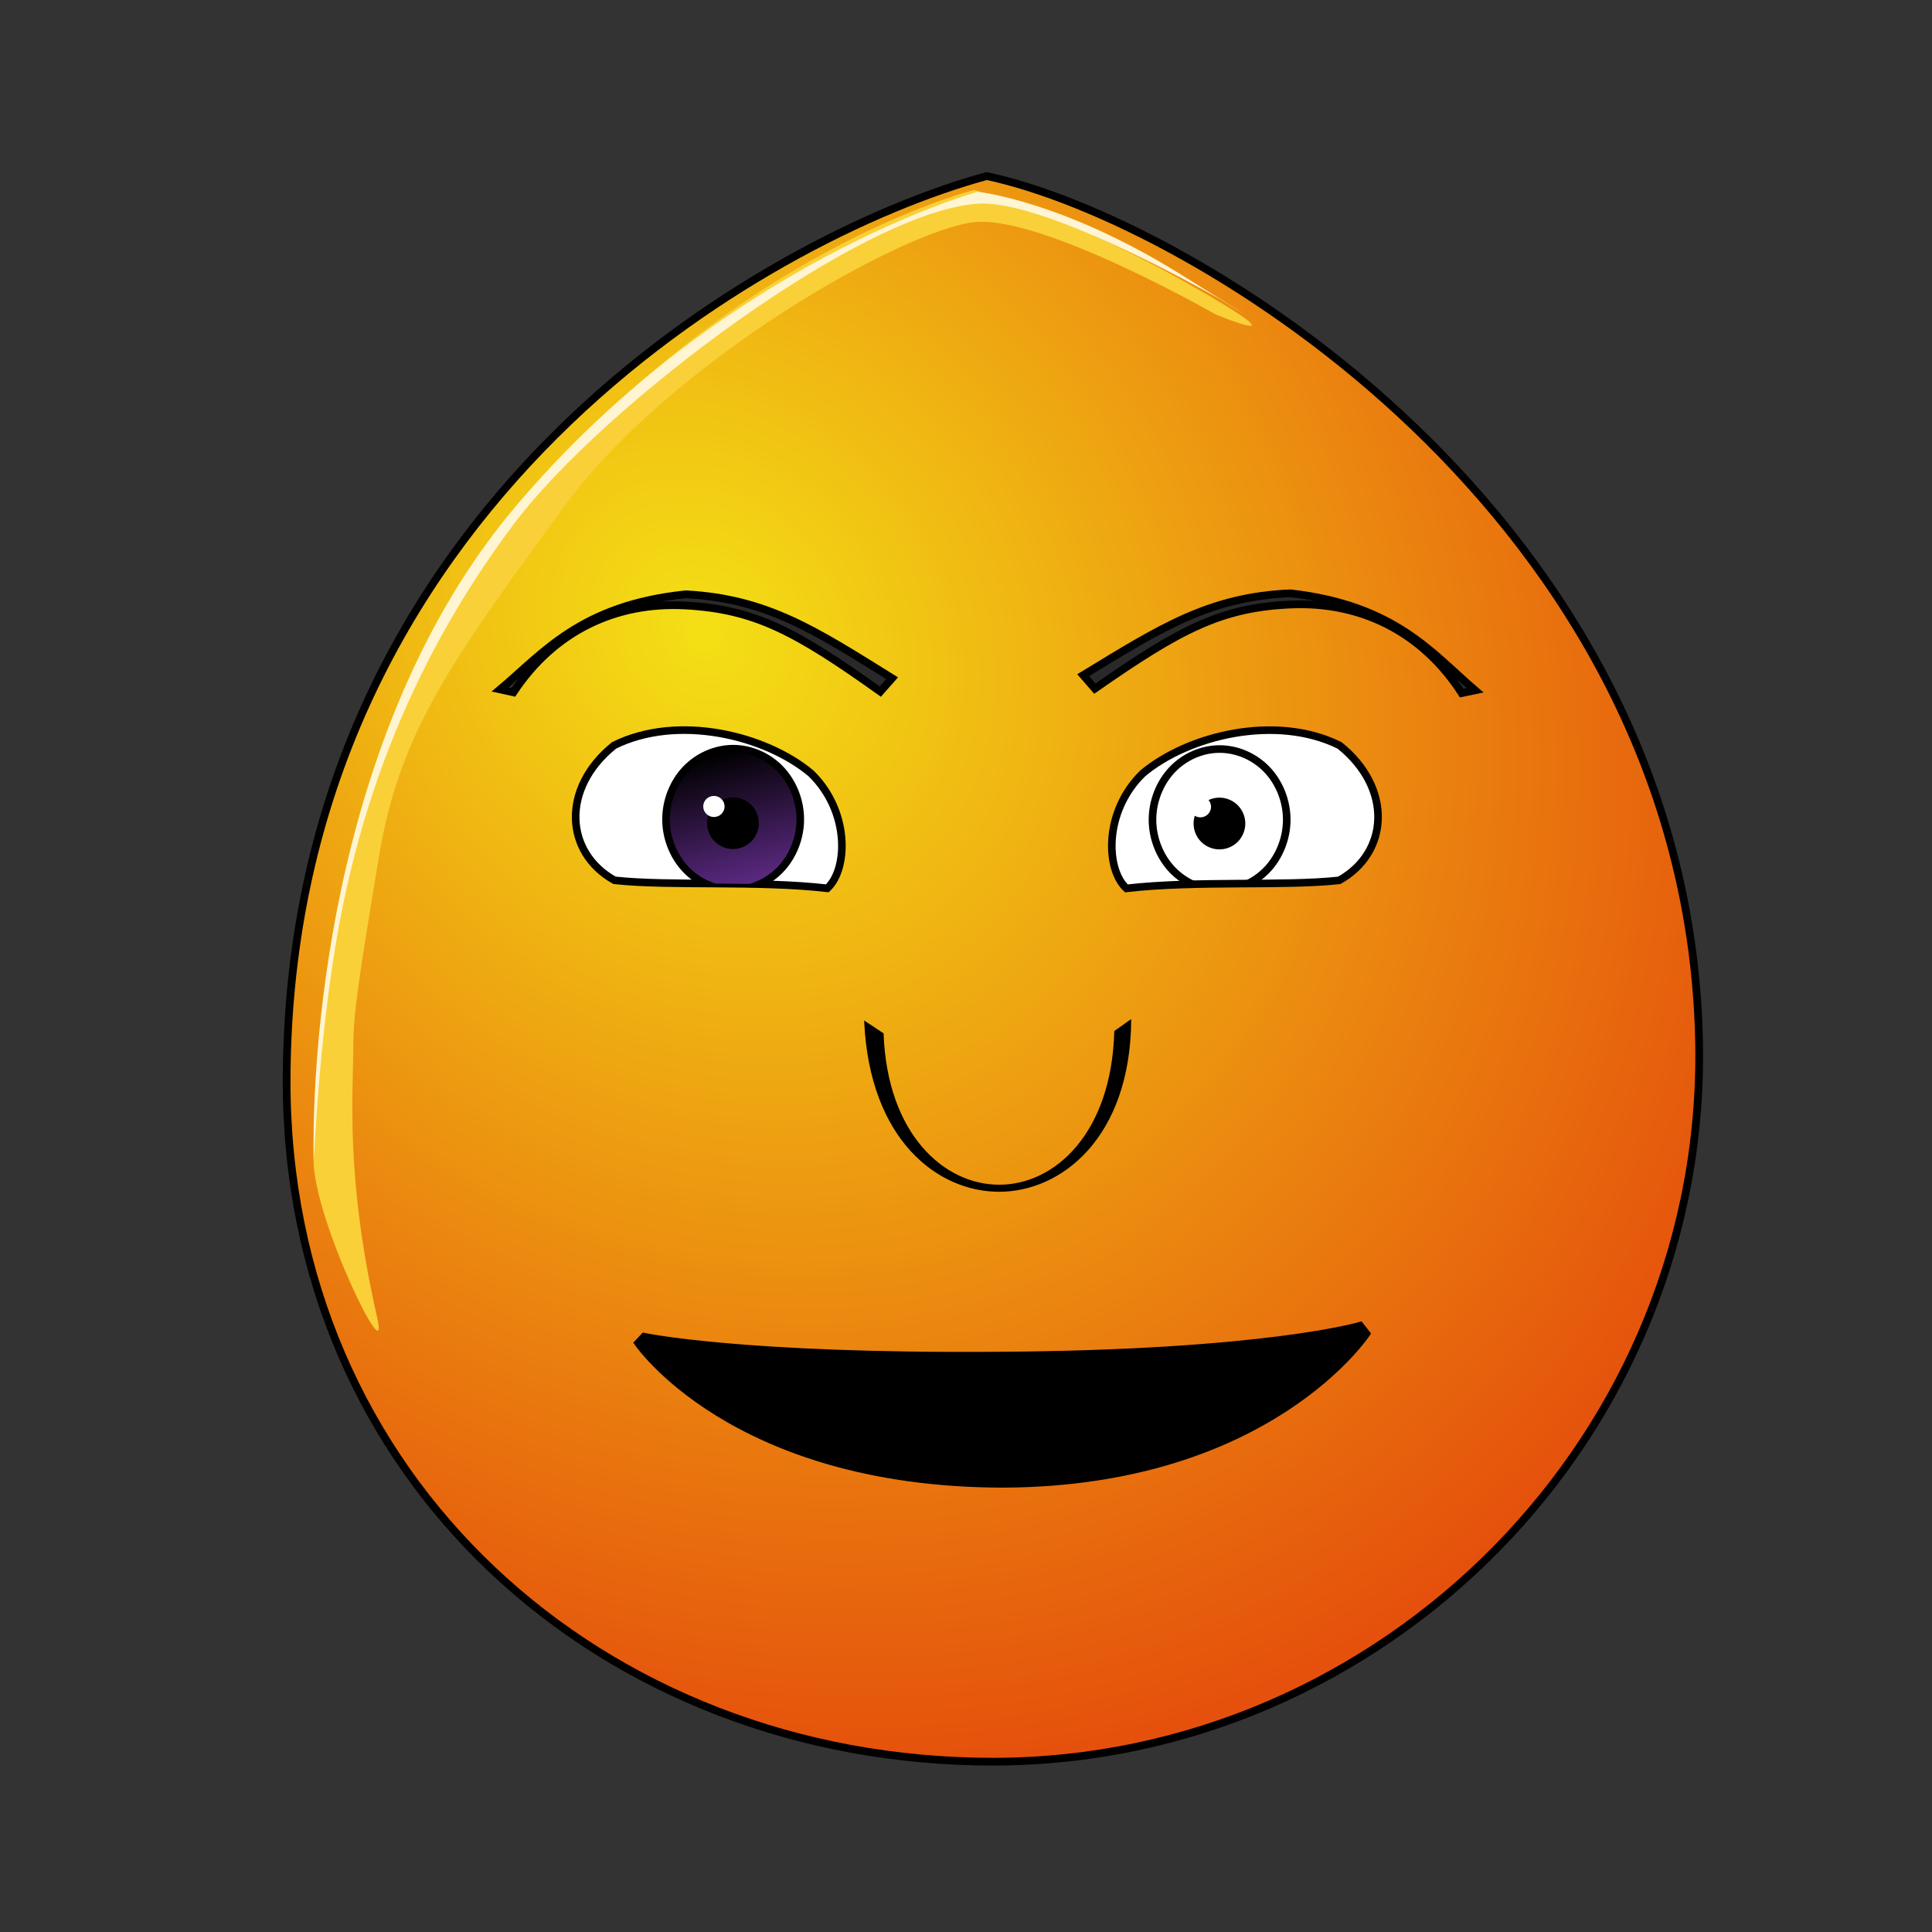 <svg version="1.1" id="emoticon-front-view" viewBox="0.0 0.0 250.0 250.0" xmlns:xlink="http://www.w3.org/1999/xlink" xmlns="http://www.w3.org/2000/svg" xmlns:svg="http://www.w3.org/2000/svg">
  <rect x="0.0" y="0.0" width="250.0" height="250.0" fill="#333333" stroke="none"/>
  <defs id="defs4">
    <linearGradient id="linearGradient5745">
      <stop id="stop5747" offset="0" style="stop-color:#f4e015;stop-opacity:1"></stop>
      <stop id="stop5749" offset="1" style="stop-color:#e5510c;stop-opacity:1"></stop>
    </linearGradient>
    <linearGradient id="linearGradient2823">
      <stop id="stop2825" offset="0" style="stop-color:#000000;stop-opacity:1"></stop>
      <stop id="stop2827" offset="1" style="stop-color:#662e91;stop-opacity:1"></stop>
    </linearGradient>
    <clipPath id="clipPath2967">
      <use id="use2969" x="0" y="0" width="1" height="1" xlink:href="#path3622" transform="translate(-57.14,-22.86)"></use>
    </clipPath>
    <clipPath id="clipPath4022">
    <use id="use5959" x="0" y="0" width="250" height="250" xlink:href="#path3622" transform="matrix(-1,0,0,1,915.87,-3.77)"></use>
    </clipPath>
    <radialGradient spreadMethod="pad" gradientTransform="matrix(98.09,121.528,-104.459,83.941,1881.611,1722.677)" gradientUnits="userSpaceOnUse" xlink:href="#linearGradient5745" id="radialGradient5694" fy="2.705" fx="-15.372" r="1" cy="2.705" cx="-15.372"></radialGradient>
    <linearGradient gradientTransform="translate(37.463,-25.351)" gradientUnits="userSpaceOnUse" xlink:href="#linearGradient2823" id="irisGradient" y2="606.466" x2="138.571" y1="488.076" x1="107.143"></linearGradient>
  </defs>
  <g id="head">
    <path style="fill:url(#radialGradient5694);fill-opacity:1;stroke:#000000;stroke-width:1;stroke-opacity:1" id="path164" d="M 37.09,139.48 C 36.86,191.41 78.01,227.96 128.48,227.96 L 128.48,227.96 C 178.93,227.96 221.33,185.84 219.84,133.93 L 219.84,133.93 C 217.93,66.69 154.28,28.46 127.68,22.78 L 127.68,22.78 C 99.08,30.59 37.44,65.52 37.09,139.48"></path>
    <g id="head-glare">
      <path style="fill:#f9d037;fill-opacity:1;stroke:none" id="path184" d="M 65.39,67.61 C 40.82,98 40.57,141.97 40.57,150.07 L 40.57,150.07 C 40.57,157.77 50.53,178.05 48.82,170.56 L 48.82,170.56 C 44.62,152.13 45.72,141.3 45.72,135.32 L 45.72,135.32 C 45.72,131.23 46.35,127.06 49.05,110.76 L 49.05,110.76 C 51.75,94.46 58.85,84.99 72.84,65.76 L 72.84,65.76 C 86.83,46.52 117.39,29.49 126.27,28.73 L 126.27,28.73 C 135.14,28 157.33,40.7 157.33,40.7 L 157.33,40.7 C 157.33,40.7 169.76,45.83 154.01,36.86 L 154.01,36.86 C 138.28,27.9 126.04,24.59 126.04,24.59 L 126.04,24.59 C 126.04,24.59 93.8,32.47 65.39,67.61"></path>
      <path style="fill:#fff5d2;fill-opacity:1;fill-rule:nonzero;stroke:none" id="path196" d="M 126.5,24.82 C 126.5,24.82 137.37,25.91 152.76,35.49 168,44.97 157.71,38.62 157.71,38.62 157.71,38.62 135.62,25.91 126.73,26.35 111.88,27.08 78,52.43 66.41,67.91 52.11,87.03 46.1,106.15 43.4,122.45 40.7,138.76 40.57,155.69 40.57,147.98 40.57,139.88 41.5,95.35 66.72,65.53 93.44,33.93 126.5,24.82 126.5,24.82"></path>
    </g>
  </g>
  <g style="stroke-width:4.36;stroke-miterlimit:4;stroke-dasharray:none" id="left-eye" transform="matrix(0.16,0,0,0.16,61.42,19.46)">
    <path style="fill:#ffffff;stroke:#000000;stroke-width:6.14;stroke-miterlimit:4;stroke-opacity:1;stroke-dasharray:none" id="path3622" d="M 272.03,503.84 C 303.42,534.42 302.1,581.18 285.23,596.79 228.53,590.31 157.83,595.21 113.1,590.32 72.81,567.87 69.75,515.65 112.83,481.16 164.47,455.61 235.33,473.06 272.03,503.84 Z"></path>
    <g style="stroke-width:4.36;stroke-miterlimit:4;stroke-dasharray:none" id="lens" clip-path="url(#clipPath2967)" transform="translate(57.14,22.86)">
      <g id="g4403">
        <path style="fill:url(#irisGradient);fill-opacity:1;stroke:#000000;stroke-width:6.14;stroke-miterlimit:4;stroke-opacity:1;stroke-dasharray:none" id="iris" d="M 206.21,518.16 C 206.21,533.12 200.35,547.98 190.31,558.56 180.26,569.14 166.13,575.3 151.92,575.3 137.71,575.3 123.58,569.14 113.53,558.56 103.48,547.98 97.63,533.12 97.63,518.16 97.63,503.2 103.48,488.33 113.53,477.75 123.58,467.17 137.71,461.01 151.92,461.01 166.13,461.01 180.26,467.17 190.31,477.75 200.35,488.33 206.21,503.2 206.21,518.16 Z"></path>
        <path style="fill:#000000;fill-opacity:1;stroke:#000000;stroke-width:6.14;stroke-miterlimit:4;stroke-opacity:1;stroke-dasharray:none" id="pupil" d="M 169.63,521.25 C 169.63,525.93 167.71,530.58 164.41,533.89 161.1,537.19 156.45,539.12 151.78,539.12 147.1,539.12 142.45,537.19 139.15,533.89 135.84,530.58 133.92,525.93 133.92,521.25 133.92,516.57 135.84,511.93 139.15,508.62 142.45,505.31 147.1,503.38 151.78,503.38 156.45,503.38 161.1,505.31 164.41,508.62 167.71,511.93 169.63,516.57 169.63,521.25 Z"></path>
        <path style="fill:#ffffff;fill-opacity:1;stroke:none" id="glare" d="M 144.99,507.74 C 144.99,512.45 141.12,516.27 136.35,516.27 131.58,516.27 127.72,512.45 127.72,507.74 127.72,503.03 131.58,499.21 136.35,499.21 141.12,499.21 144.99,503.03 144.99,507.74 Z"></path>
      </g>
    </g>
  </g>
  <g style="stroke-width:4.36;stroke-miterlimit:4;stroke-dasharray:none" id="right-eye" transform="matrix(0.16,0,0,0.16,44.85,20.07)">
    <use id="use3959" x="0" y="0" width="250" height="250" xlink:href="#path3622" transform="matrix(-1,0,0,1,915.87,-3.77)"></use>
    <g id="g4015" clip-path="url(#clipPath4022)">
      <use style="stroke-width:4.36;stroke-miterlimit:4;stroke-dasharray:none" xlink:href="#g4403" height="1" width="1" y="0" x="0" id="right-lens" transform="translate(554.13,19.33)"></use>
    </g>
  </g>
  <path style="fill:#292929;fill-opacity:1;fill-rule:nonzero;stroke:#000000;stroke-width:1;stroke-miterlimit:4;stroke-opacity:1;stroke-dasharray:none" id="left-eye-brow" d="M 115.44,87.76 113.91,89.49 C 103.01,81.72 97.7,78.84 88.7,78.35 79.69,77.86 71.69,81.64 66.44,89.59 L 64.71,89.21 C 70.33,84.49 75.14,78.31 88.74,76.9 99.28,77.46 105.57,81.62 115.44,87.76 Z"></path>
  <g style="fill:#000000;fill-opacity:1;stroke:#000000;stroke-width:0.22;stroke-opacity:1" id="nose" transform="matrix(5.34,0,0,-6.08,110.28,132.57)">
    <path style="fill:#000000;fill-opacity:1;stroke:#000000;stroke-width:0.04;stroke-linecap:butt;stroke-linejoin:miter;stroke-miterlimit:4;stroke-opacity:1;stroke-dasharray:none" id="nose-path" d="M 0.31,0.05 0.74,-0.2 C 0.83,-2.34 2.21,-3.43 3.56,-3.43 4.92,-3.43 6.3,-2.33 6.37,-0.15 L 6.74,0.08 C 6.71,-2.41 5.05,-3.54 3.56,-3.54 2.08,-3.54 0.45,-2.45 0.31,0.05 Z"></path>
  </g>
  <path style="fill:#000000;fill-opacity:1;stroke:#000000;stroke-width:0.62;stroke-linecap:butt;stroke-linejoin:miter;stroke-miterlimit:4;stroke-opacity:1;stroke-dasharray:none" id="mouth-path" d="M 83.28,172.77 C 83.28,172.77 95.83,175.49 129.34,175.23 163.94,175 176.07,171.34 176.07,171.34 L 177.03,172.57 C 177.03,172.57 164.34,192.06 129.75,192.19 94.63,192.11 82.34,173.77 82.34,173.77 L 83.28,172.77 Z"></path>
  <use id="right-eye-brow" x="0" y="0" width="250" height="250" xlink:href="#left-eye-brow" transform="matrix(-1,-0.01,-0.01,1,256.48,0.76)"></use>
</svg>  
  

